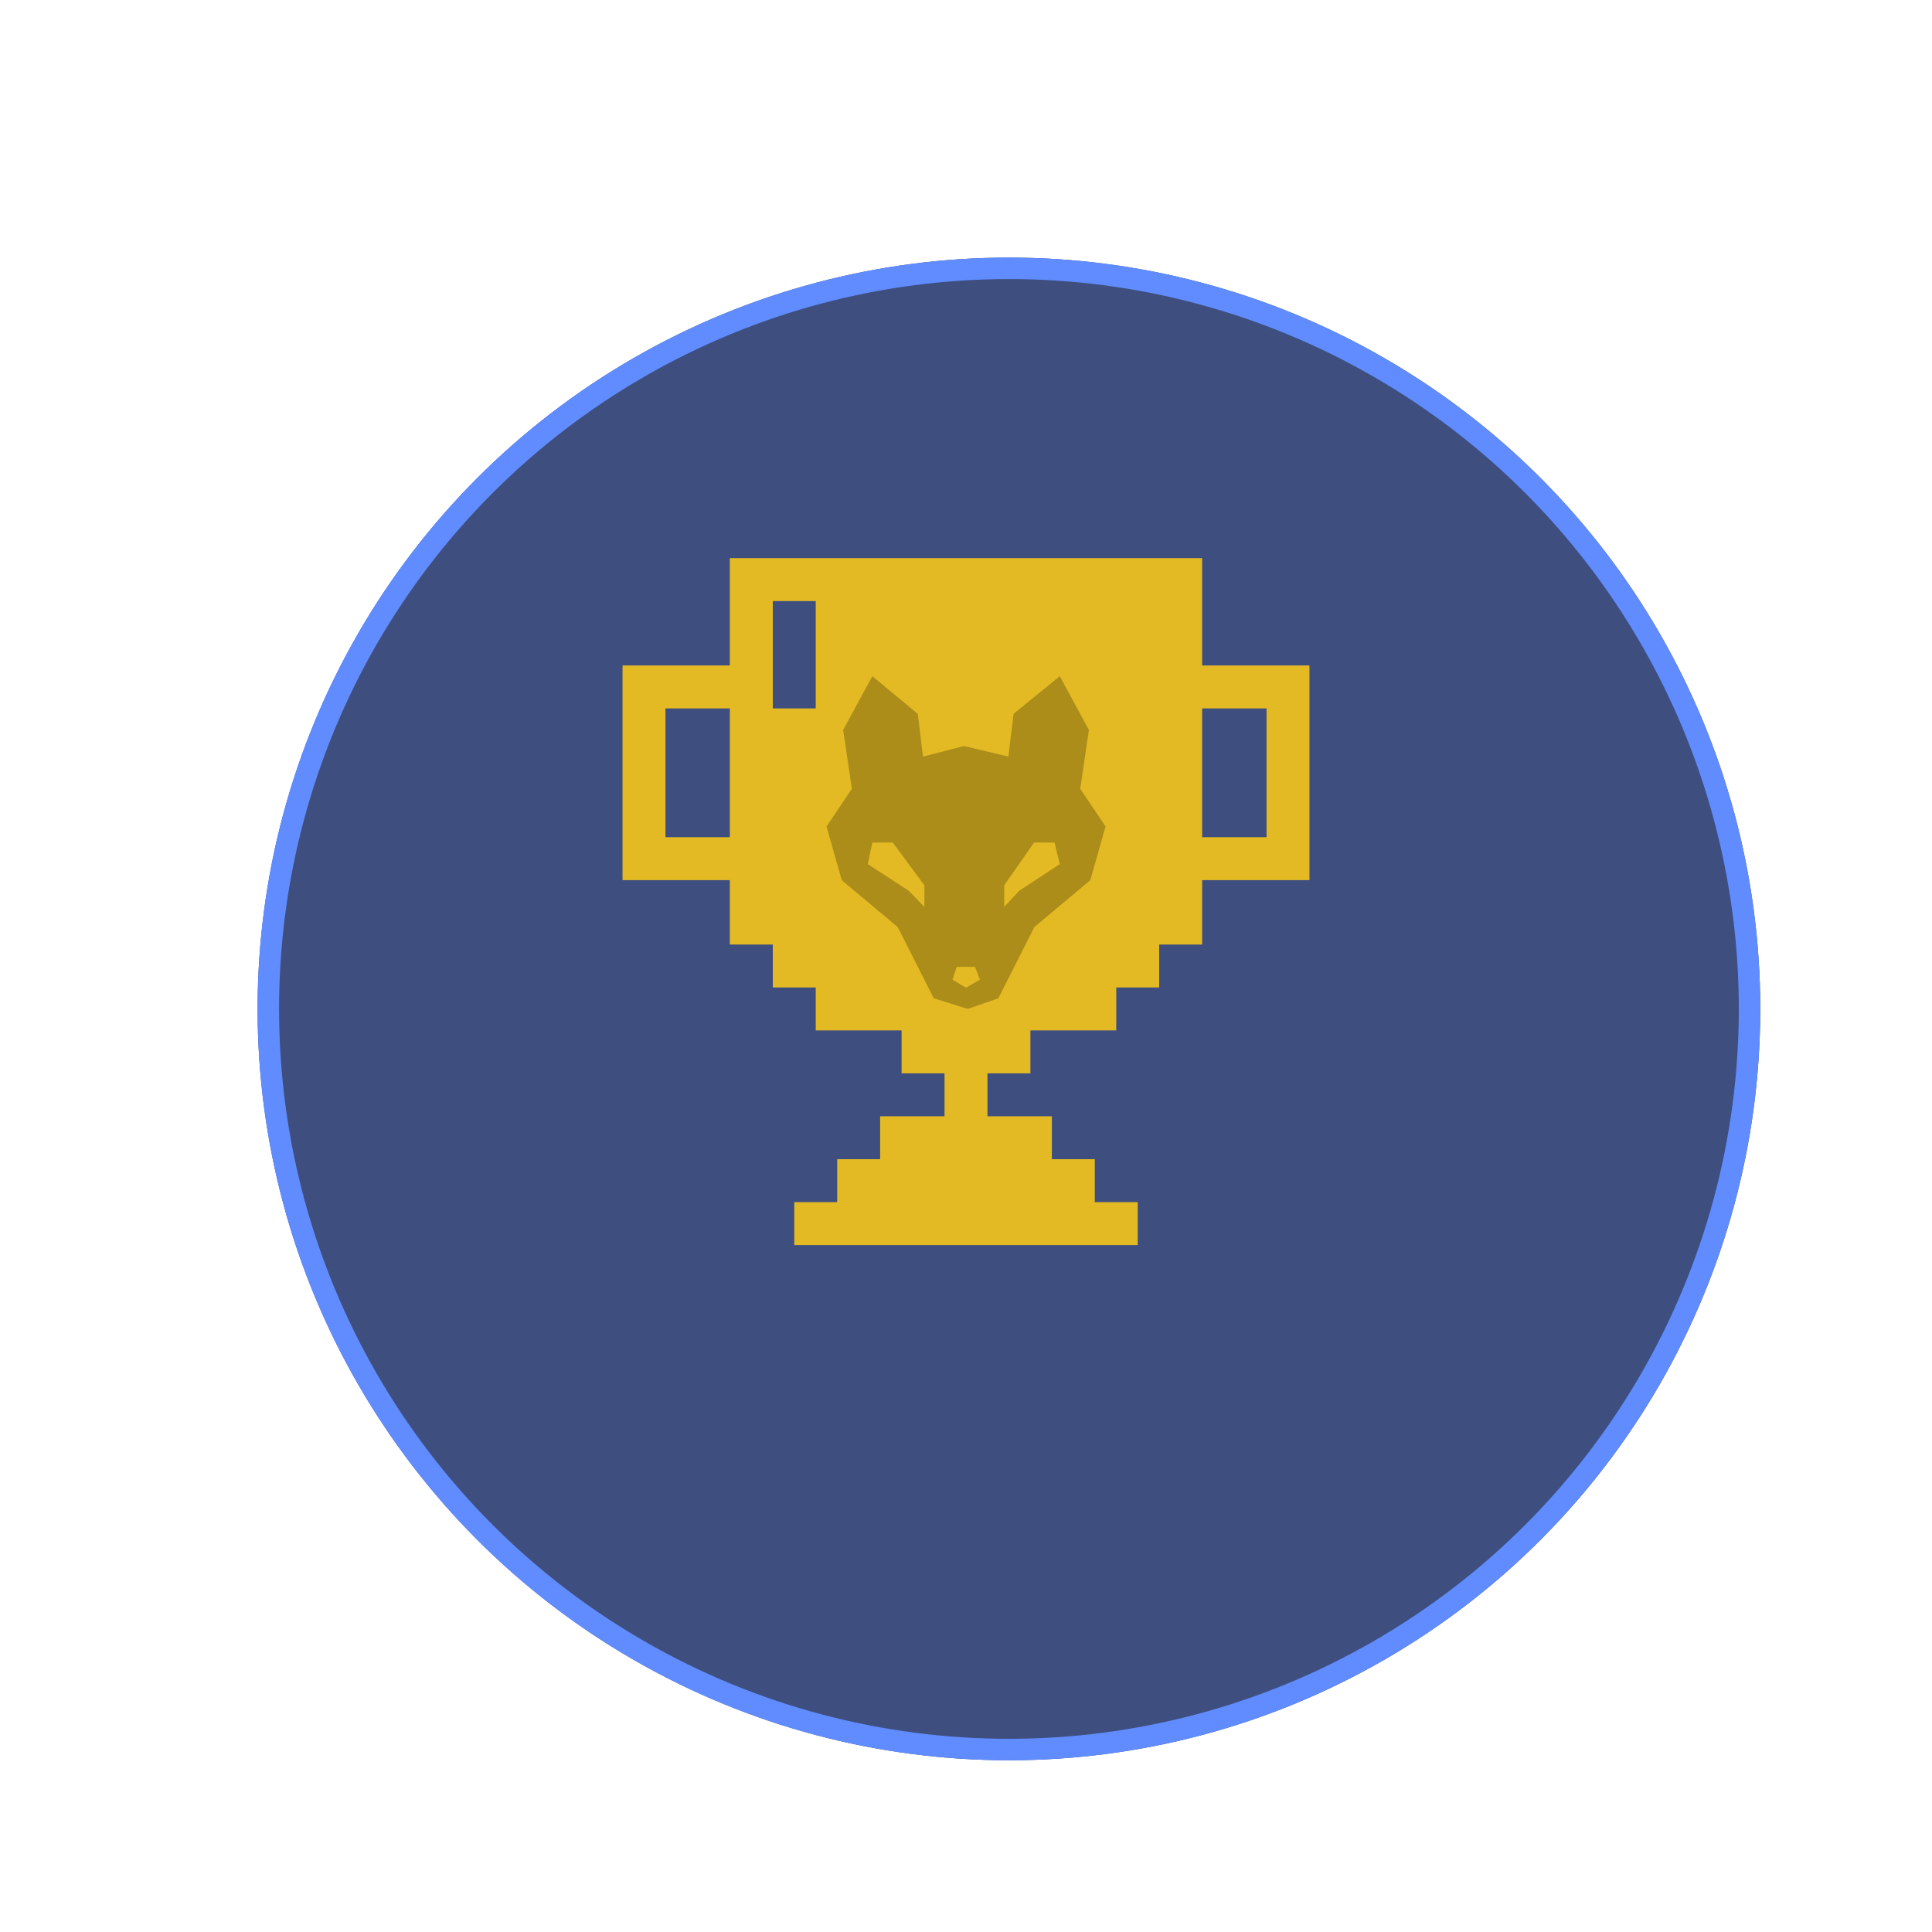 <svg
    xmlns="http://www.w3.org/2000/svg"
    width="60"
    height="60"
    viewBox="0 0 90 90"
    fill="none"
  >
    <g filter="url(#filter0_di_1506_622)">
      <circle cx="45" cy="42" r="35" fill="#3E4E7E" />
      <circle cx="45" cy="42" r="34.5" stroke="#608CFF" />
    </g>
    <path
      d="M60 31H56V26H34V31H29V41H34V44H36V46H38V48H42V50H44V52H41V54H39V56H37V58H53V56H51V54H49V52H46V50H48V48H52V46H54V44H56V41H61V31H60ZM34 39H31V33H34V39ZM36 28H38V33H36V28ZM59 39H56V33H59V39Z"
      fill="#E3BA24"
    />
    <path
      fill-rule="evenodd"
      clip-rule="evenodd"
      d="M50.322 36.745L50.726 34.003L49.368 31.499L47.217 33.253L46.974 35.246L44.905 34.752L42.997 35.246L42.754 33.253L40.636 31.499L39.278 34.003L39.682 36.745L38.502 38.5L39.213 41.003L41.817 43.184L43.498 46.505L45.083 46.999L46.506 46.505L48.187 43.184L50.791 41.003L51.502 38.5L50.322 36.745ZM43.062 42.247L42.334 41.497L40.426 40.254L40.636 39.249H41.59L43.062 41.242L43.062 42.247ZM45.002 46.011L44.371 45.636L44.565 45.04H45.422L45.649 45.636L45.002 46.011ZM47.476 41.497L46.781 42.247V41.242L48.171 39.249H49.125L49.368 40.254L47.476 41.497Z"
      fill="#AC8D1A"
    />
    <defs>
      <filter
        id="filter0_di_1506_622"
        x="0"
        y="0"
        width="90"
        height="90"
        filterUnits="userSpaceOnUse"
        color-interpolation-filters="sRGB"
      >
        <feFlood flood-opacity="0" result="BackgroundImageFix" />
        <feColorMatrix
          in="SourceAlpha"
          type="matrix"
          values="0 0 0 0 0 0 0 0 0 0 0 0 0 0 0 0 0 0 127 0"
          result="hardAlpha"
        />
        <feOffset dy="3" />
        <feGaussianBlur stdDeviation="5" />
        <feComposite in2="hardAlpha" operator="out" />
        <feColorMatrix
          type="matrix"
          values="0 0 0 0 0 0 0 0 0 0 0 0 0 0 0 0 0 0 1 0"
        />
        <feBlend
          mode="normal"
          in2="BackgroundImageFix"
          result="effect1_dropShadow_1506_622"
        />
        <feBlend
          mode="normal"
          in="SourceGraphic"
          in2="effect1_dropShadow_1506_622"
          result="shape"
        />
        <feColorMatrix
          in="SourceAlpha"
          type="matrix"
          values="0 0 0 0 0 0 0 0 0 0 0 0 0 0 0 0 0 0 127 0"
          result="hardAlpha"
        />
        <feOffset dx="2" dy="2" />
        <feGaussianBlur stdDeviation="2.5" />
        <feComposite in2="hardAlpha" operator="arithmetic" k2="-1" k3="1" />
        <feColorMatrix
          type="matrix"
          values="0 0 0 0 0.142 0 0 0 0 0.182 0 0 0 0 0.3 0 0 0 1 0"
        />
        <feBlend
          mode="normal"
          in2="shape"
          result="effect2_innerShadow_1506_622"
        />
      </filter>
    </defs>
  </svg>